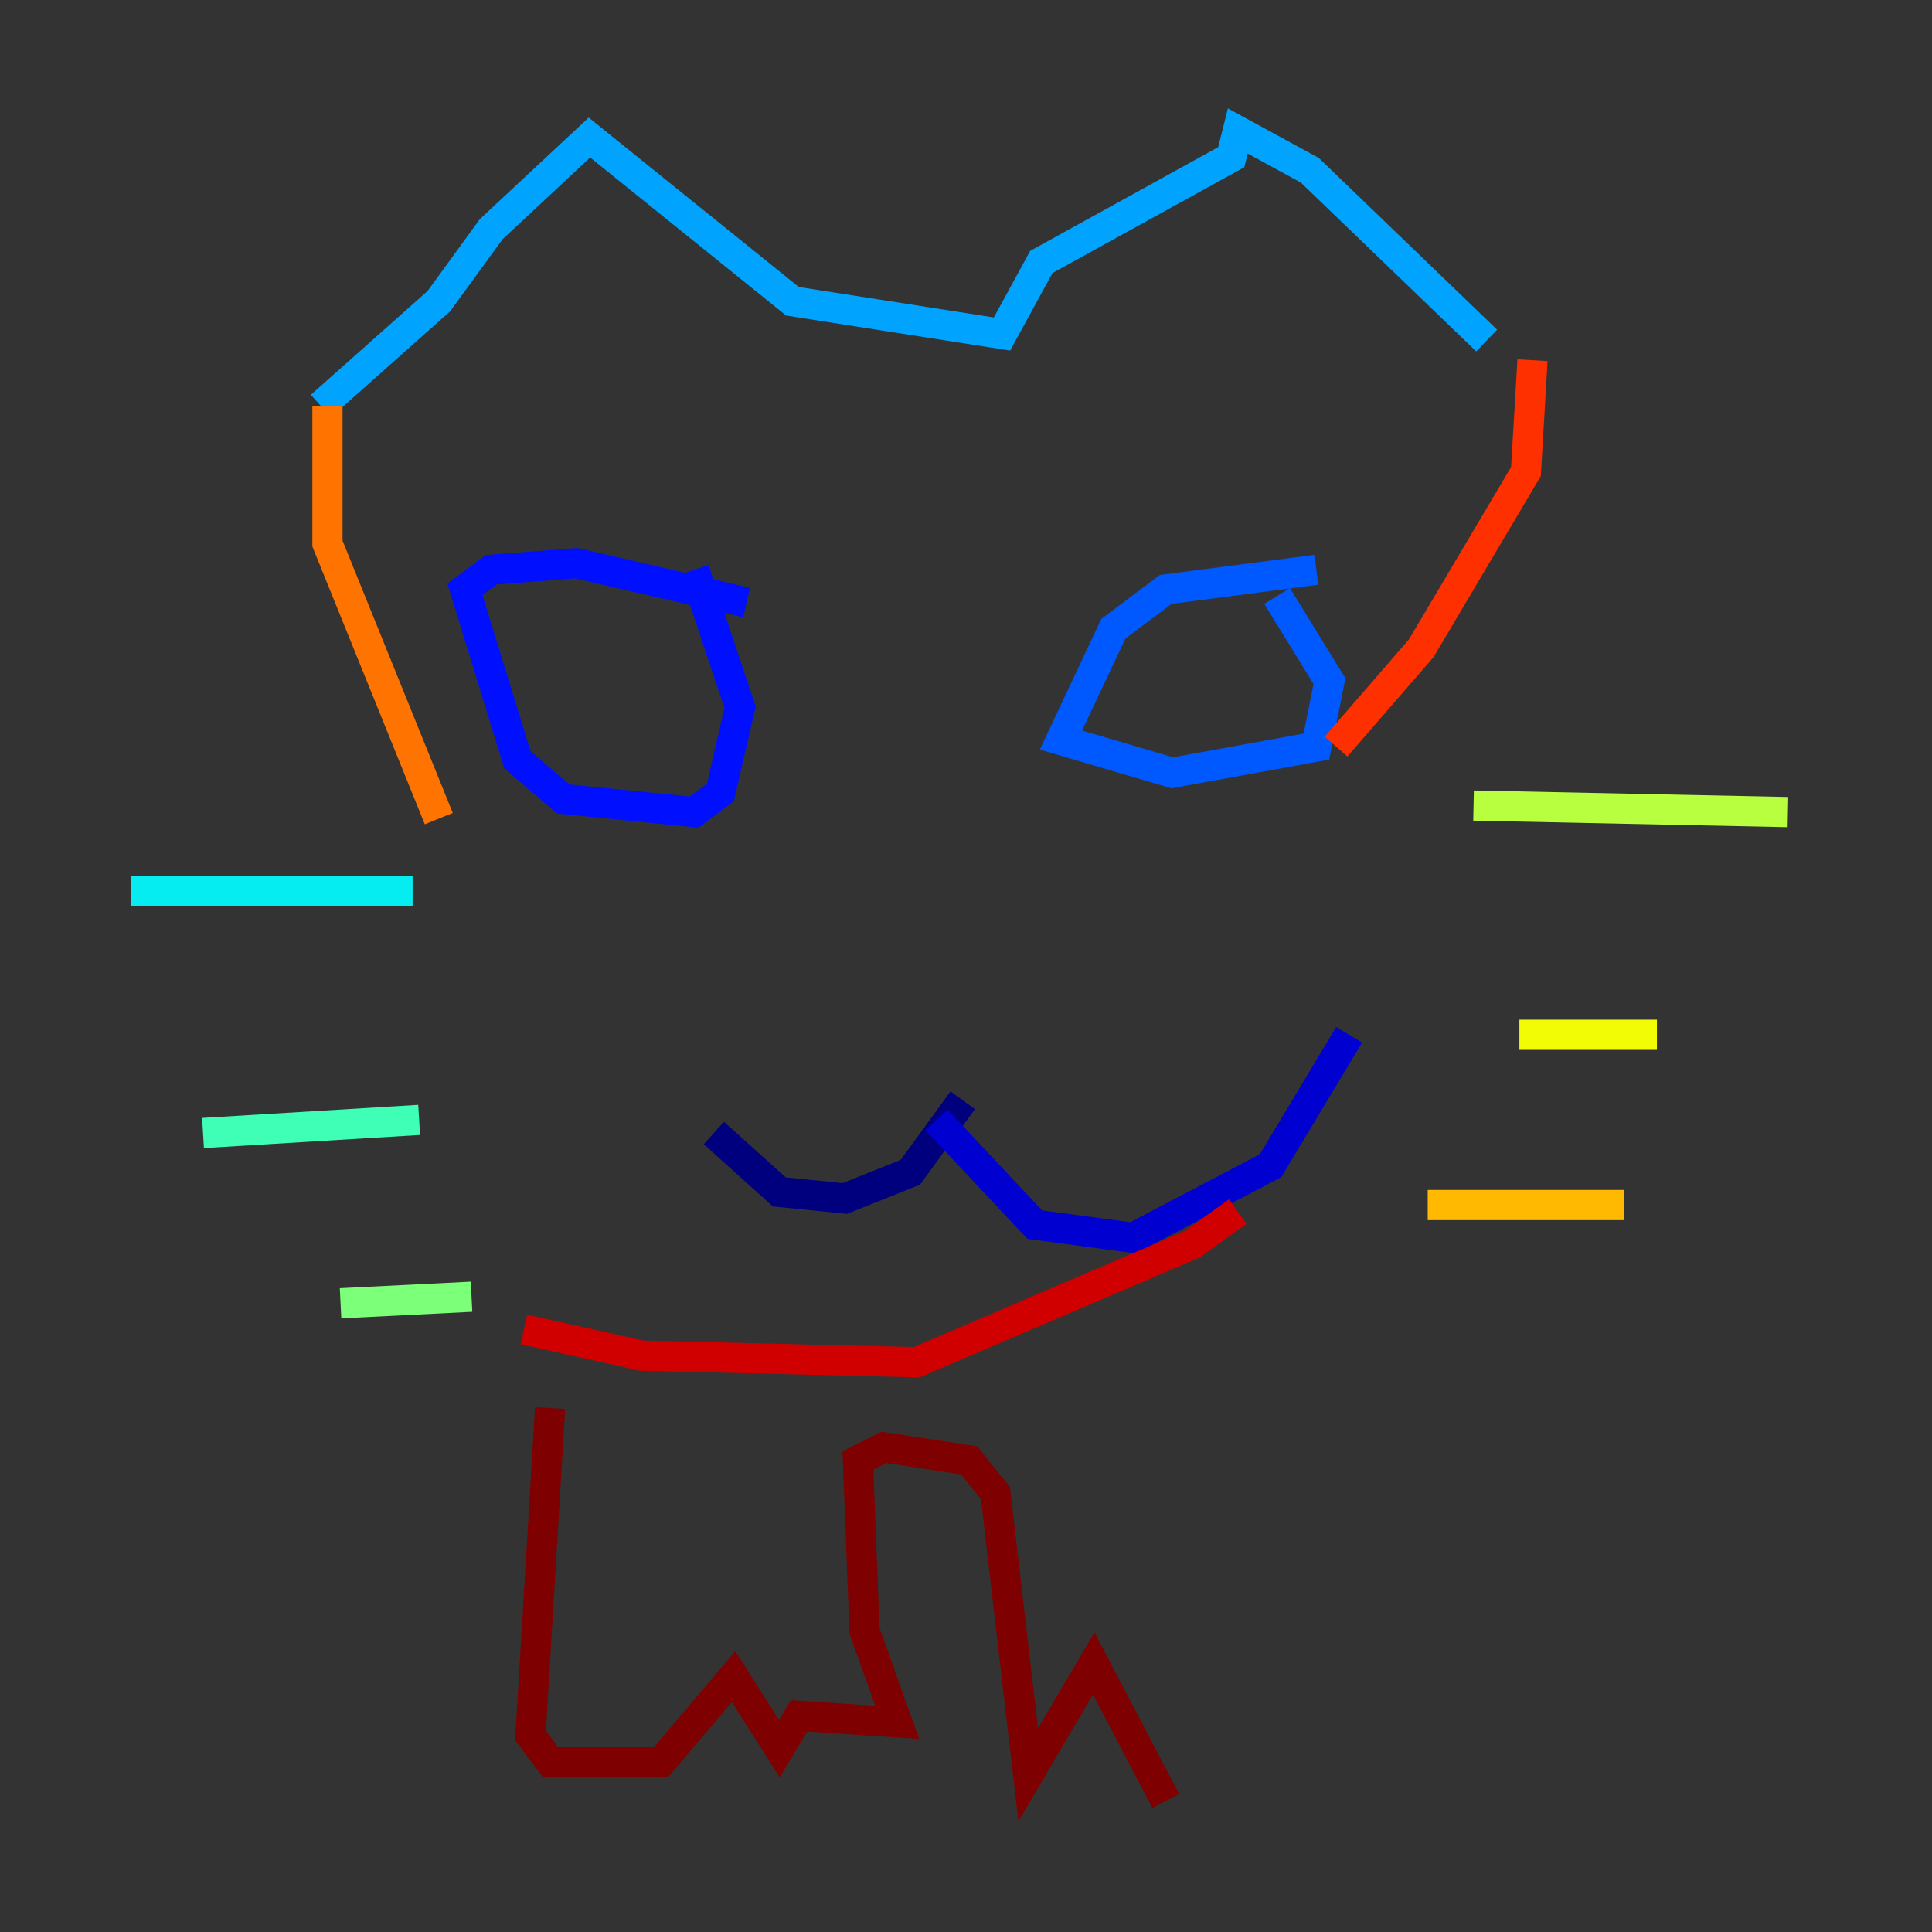 <?xml version="1.0" encoding="utf-8" ?>
<svg baseProfile="tiny" height="128" version="1.2" viewBox="0,0,128,128" width="128" xmlns="http://www.w3.org/2000/svg" xmlns:ev="http://www.w3.org/2001/xml-events" xmlns:xlink="http://www.w3.org/1999/xlink"><rect x="0" y="0" width="128" height="128" fill="#333333" stroke="none"/><defs /><polyline fill="none" points="47.295,75.064 51.634,78.969 55.973,79.403 60.312,77.668 63.783,72.895" stroke="#00007f" stroke-width="2" /><polyline fill="none" points="62.047,74.197 68.556,81.139 75.064,82.007 84.176,77.234 89.383,68.556" stroke="#0000d1" stroke-width="2" /><polyline fill="none" points="49.464,39.919 38.183,37.315 32.542,37.749 30.807,39.051 34.278,50.332 37.315,52.936 45.993,53.803 47.729,52.502 49.031,46.861 45.993,37.749" stroke="#0010ff" stroke-width="2" /><polyline fill="none" points="87.214,37.749 77.234,39.051 73.763,41.654 70.291,49.031 77.668,51.2 87.214,49.464 88.081,45.125 84.61,39.485" stroke="#0058ff" stroke-width="2" /><polyline fill="none" points="21.261,26.902 29.071,19.959 32.542,15.186 39.051,9.112 52.502,19.959 66.386,22.129 68.99,17.356 81.573,10.414 82.007,8.678 86.78,11.281 98.495,22.563" stroke="#00a4ff" stroke-width="2" /><polyline fill="none" points="8.678,59.01 27.336,59.01" stroke="#05ecf1" stroke-width="2" /><polyline fill="none" points="13.451,75.064 27.77,74.197" stroke="#3fffb7" stroke-width="2" /><polyline fill="none" points="22.563,86.346 31.241,85.912" stroke="#7cff79" stroke-width="2" /><polyline fill="none" points="97.627,53.37 118.454,53.803" stroke="#b7ff3f" stroke-width="2" /><polyline fill="none" points="100.664,68.556 109.776,68.556" stroke="#f1fc05" stroke-width="2" /><polyline fill="none" points="94.59,79.837 107.607,79.837" stroke="#ffb900" stroke-width="2" /><polyline fill="none" points="21.695,26.902 21.695,36.014 29.071,54.237" stroke="#ff7300" stroke-width="2" /><polyline fill="none" points="101.532,23.864 101.098,31.241 94.156,42.956 88.515,49.464" stroke="#ff3000" stroke-width="2" /><polyline fill="none" points="34.712,88.081 42.522,89.817 60.746,90.251 78.969,82.441 82.007,80.271" stroke="#d10000" stroke-width="2" /><polyline fill="none" points="36.447,93.288 35.146,114.983 36.447,116.719 43.824,116.719 48.597,111.078 51.634,115.851 52.936,113.681 59.444,114.115 57.275,108.041 56.841,96.759 58.576,95.891 64.217,96.759 65.953,98.929 68.122,117.586 72.461,110.21 77.234,119.322" stroke="#7f0000" stroke-width="2" /></svg>
